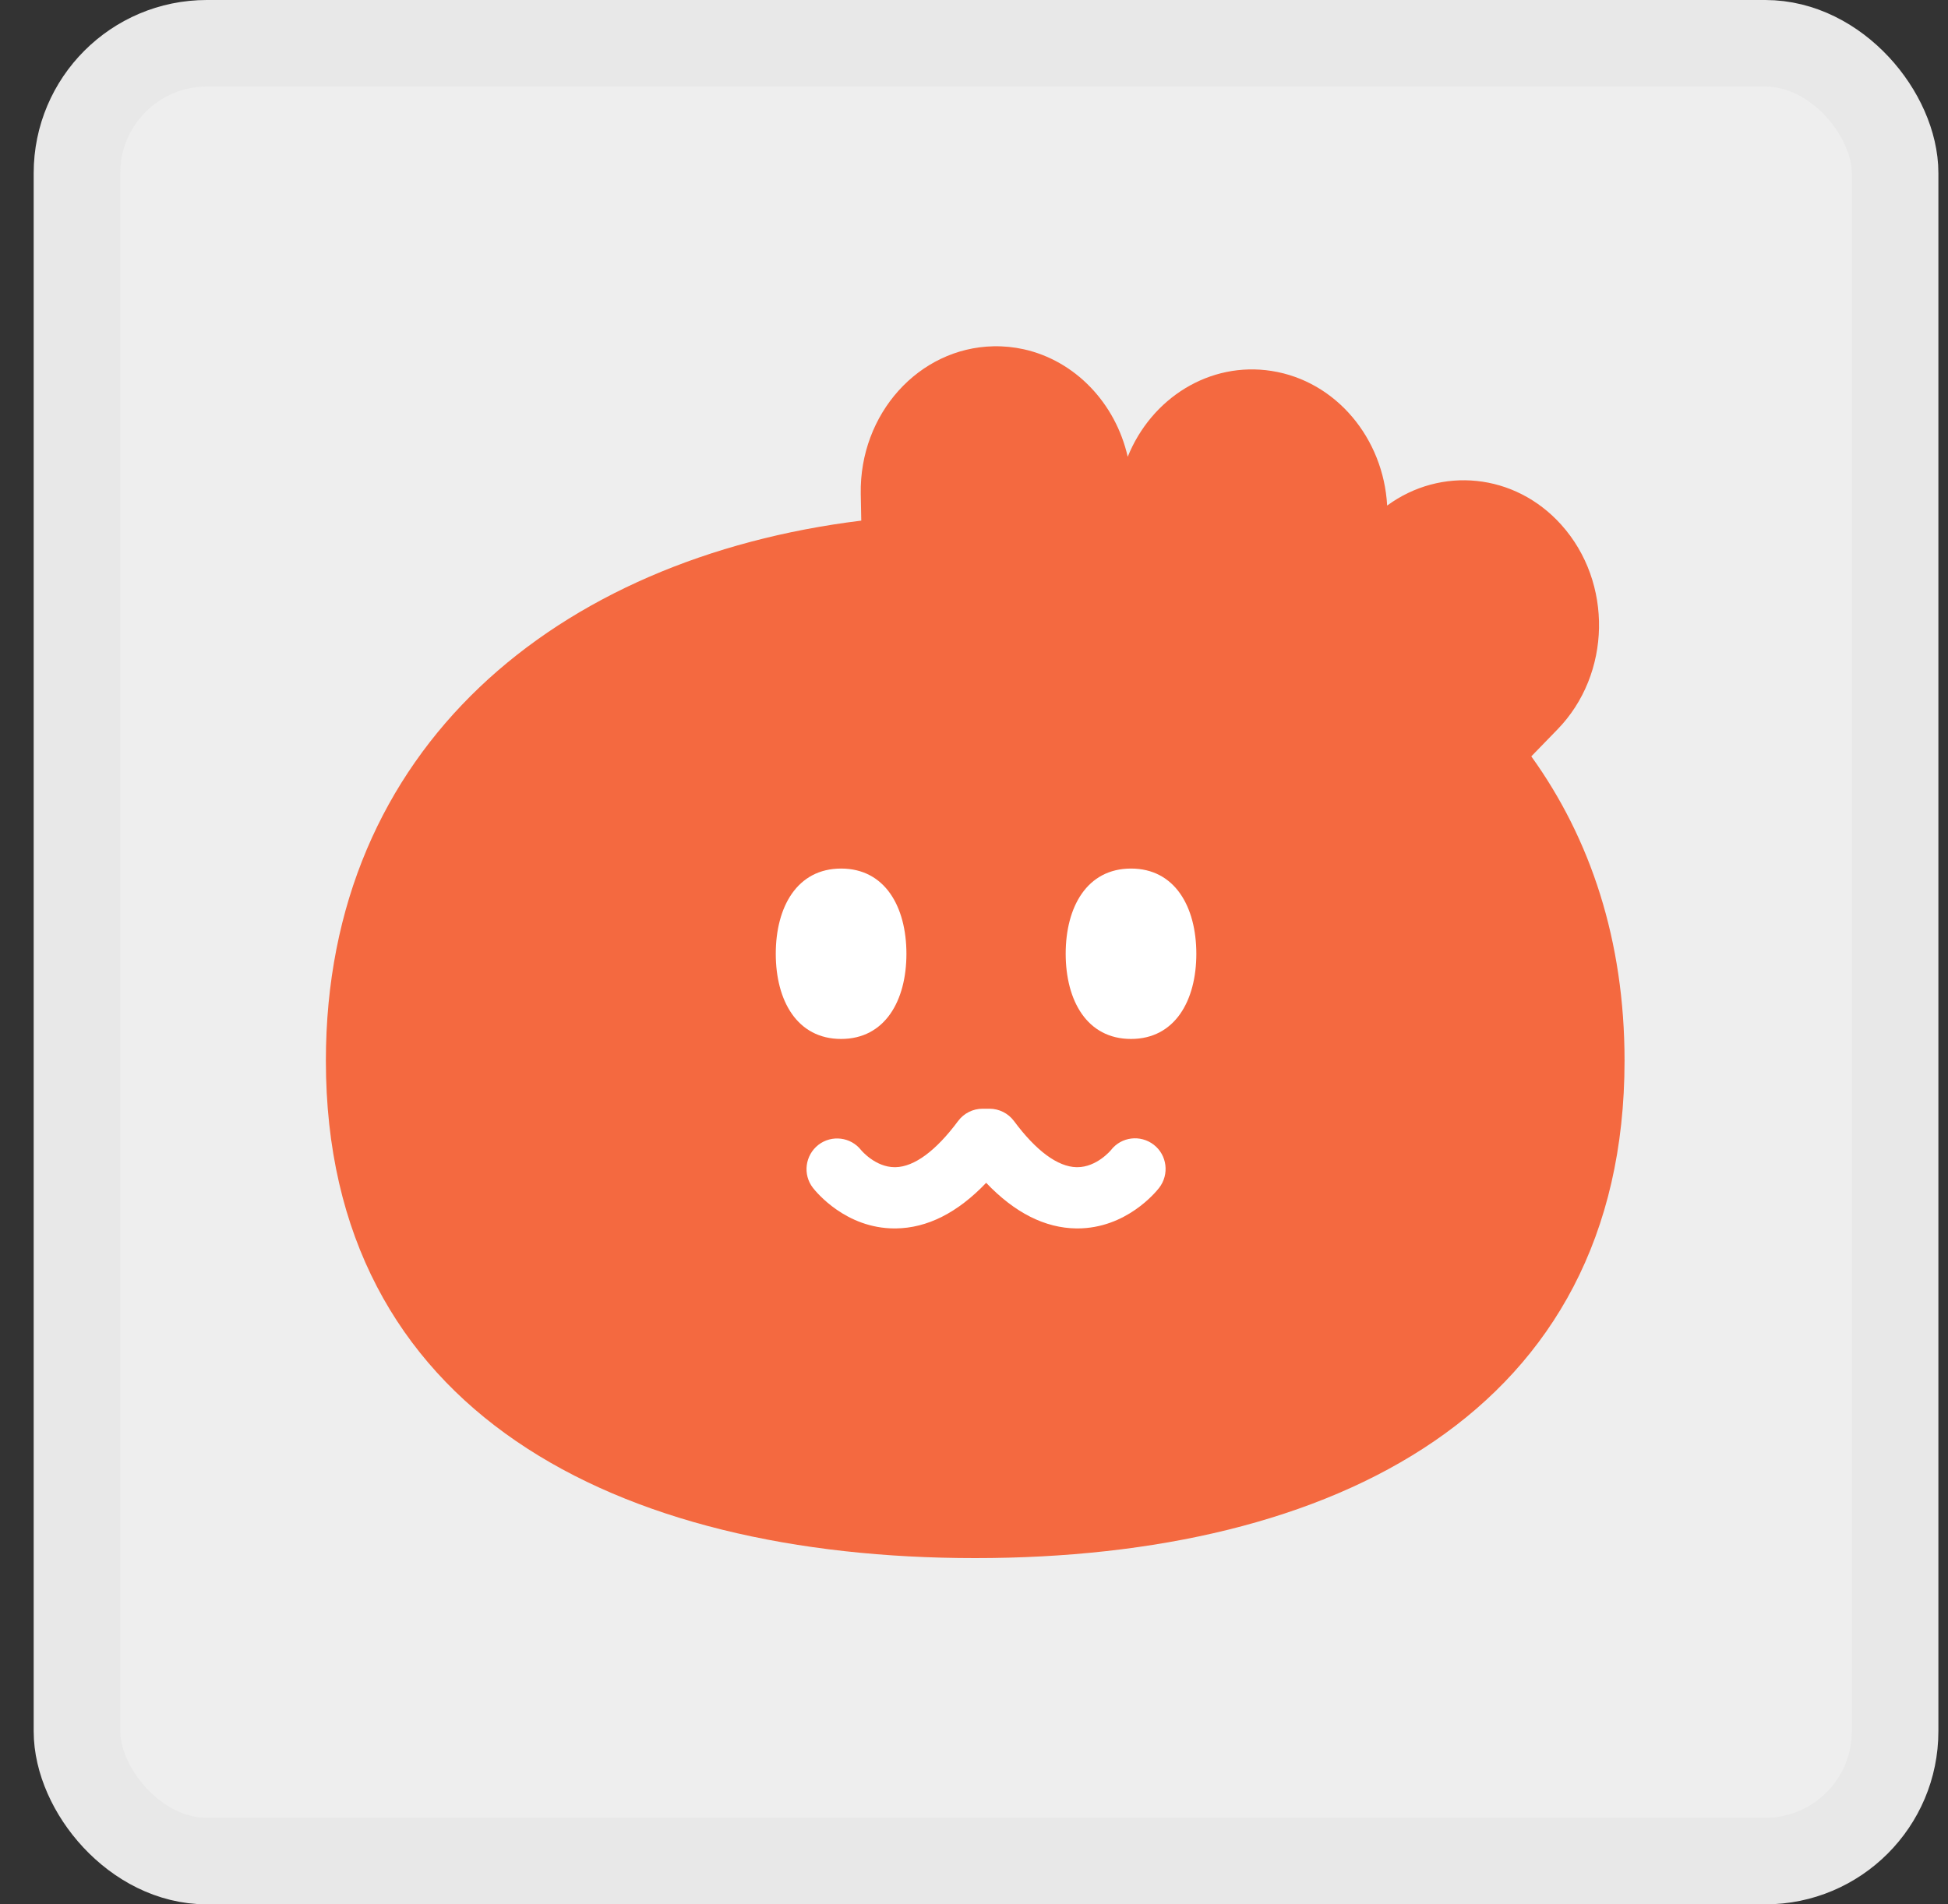 <svg width="45" height="44" viewBox="0 0 45 44" fill="none" xmlns="http://www.w3.org/2000/svg">
<rect x="0" y="0" width="45" height="44" fill="#333333" stroke="none"/>
<rect x="1.778" y="1" width="42" height="42" rx="3" fill="#EEEEEE" stroke="#E8E8E8" stroke-width="2"/>
<path fill-rule="evenodd" clip-rule="evenodd" d="M35.978 16.854L35.374 17.476C36.741 19.375 37.528 21.731 37.528 24.508C37.528 32.621 30.812 36 22.528 36C14.244 36 7.528 32.621 7.528 24.508C7.528 17.275 12.867 12.894 19.896 12.029L19.884 11.412C19.851 9.564 21.223 8.037 22.95 8.001C23.19 7.996 23.424 8.02 23.65 8.07C24.828 8.332 25.767 9.303 26.051 10.554C26.598 9.197 27.945 8.346 29.377 8.571C30.869 8.806 31.959 10.132 32.044 11.681C33.283 10.772 34.99 10.927 36.065 12.123C37.263 13.455 37.224 15.574 35.978 16.854Z" fill="#F46940"/>
<path d="M27.636 22.037C27.636 23.123 27.14 24.005 26.127 24.005C25.113 24.005 24.619 23.124 24.618 22.037C24.618 20.95 25.113 20.068 26.127 20.068C27.14 20.068 27.635 20.949 27.636 22.037Z" fill="white"/>
<path d="M20.939 22.037C20.939 23.123 20.443 24.005 19.43 24.005C18.416 24.005 17.921 23.124 17.921 22.037C17.921 20.95 18.416 20.068 19.43 20.068C20.443 20.068 20.938 20.949 20.939 22.037Z" fill="white"/>
<path d="M24.893 28.383C24.885 28.383 24.878 28.383 24.869 28.383C24.141 28.375 23.441 28.022 22.781 27.329C22.12 28.022 21.42 28.375 20.692 28.383C20.685 28.383 20.677 28.383 20.668 28.383C19.538 28.383 18.854 27.541 18.779 27.445C18.54 27.137 18.597 26.693 18.905 26.452C19.212 26.215 19.653 26.269 19.892 26.573C19.907 26.591 20.228 26.968 20.669 26.968C20.675 26.968 20.681 26.968 20.686 26.968C21.122 26.959 21.621 26.59 22.132 25.902C22.265 25.723 22.475 25.617 22.699 25.617H22.857C23.08 25.617 23.291 25.723 23.424 25.902C23.934 26.59 24.434 26.959 24.869 26.968C24.875 26.968 24.88 26.968 24.886 26.968C25.336 26.968 25.661 26.577 25.664 26.573C25.903 26.264 26.345 26.211 26.654 26.45C26.962 26.689 27.016 27.135 26.777 27.445C26.702 27.541 26.017 28.383 24.887 28.383H24.893Z" fill="white"/>
</svg>
